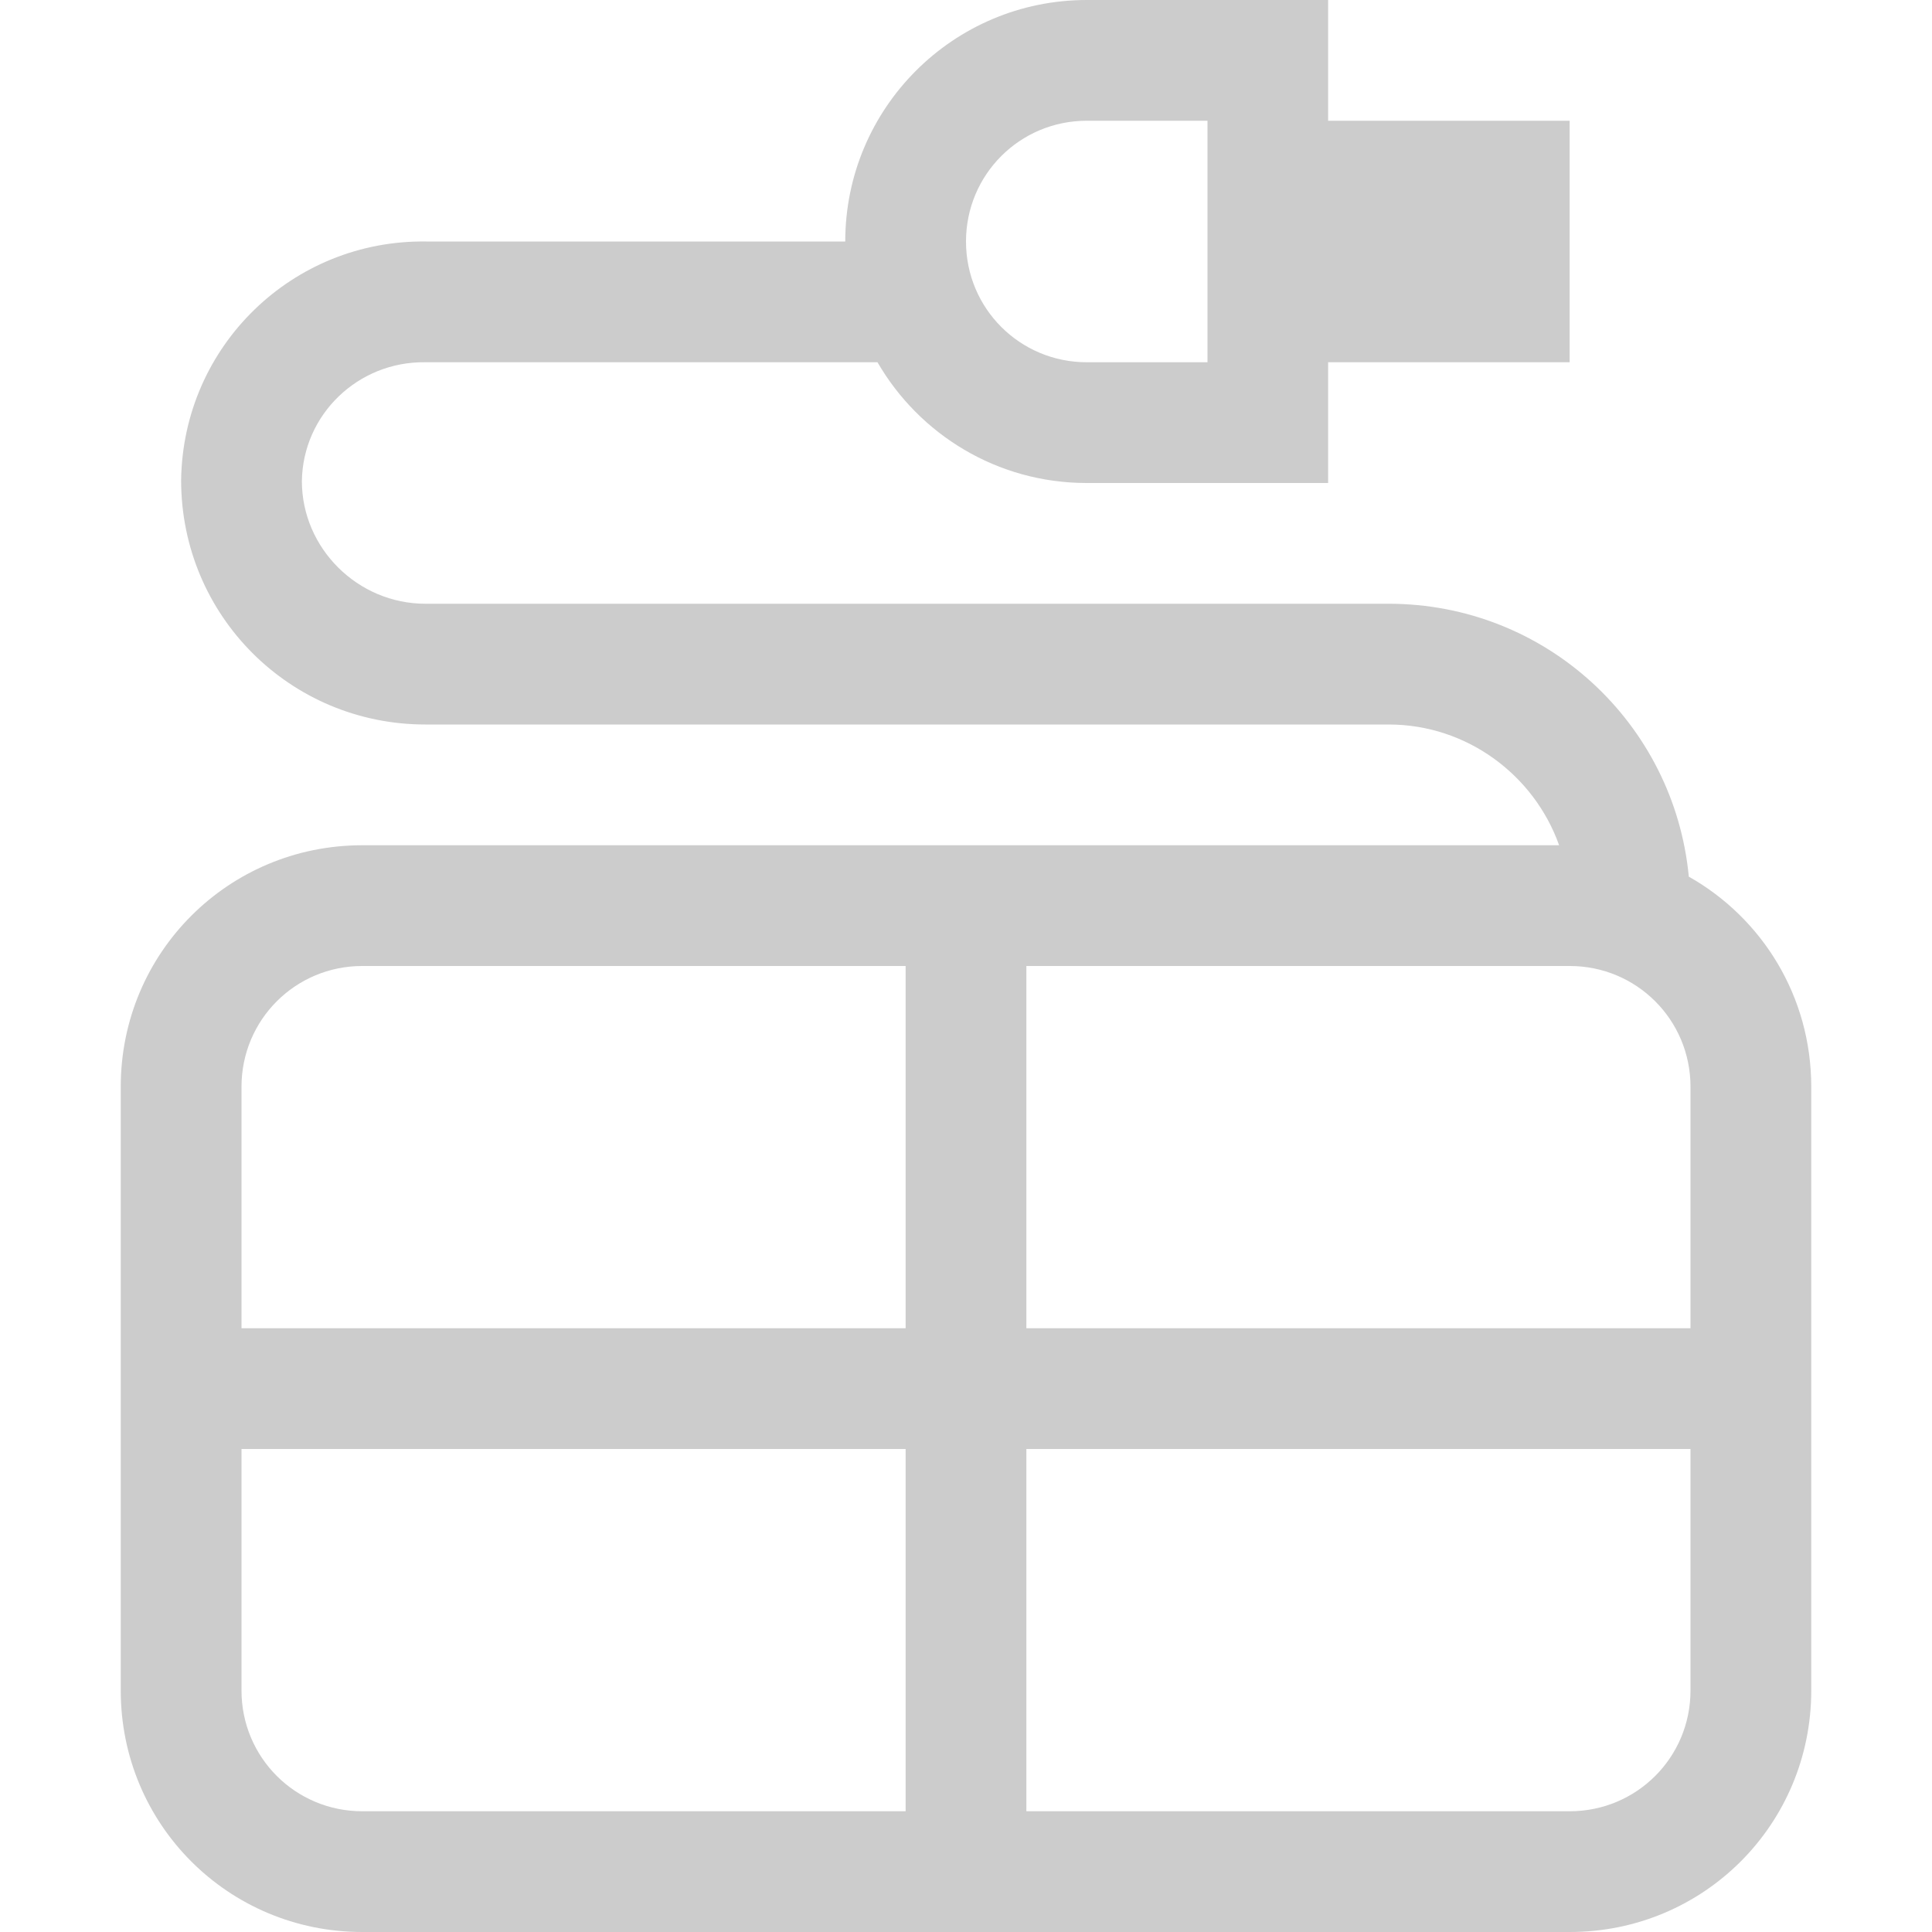 <svg width="16px" height="16px" version="1.1" viewBox="0 0 16 16" xmlns="http://www.w3.org/2000/svg">
 <path d="m9 0c-1.105 0-2 0.895-2 2h-3.469c-1.105-0.016-2.016 0.863-2.031 1.977 0 1.121 0.902 2.023 2.023 2.023h7.977c0.649 0 1.205 0.419 1.412 1h-4.412-1-4.5c-1.109 0-2 0.891-2 2v2 1 2c0 1.109 0.891 2 2 2h4.5 1 4.5c1.109 0 2-0.891 2-2v-5c0-0.75-0.408-1.398-1.014-1.74-0.121-1.27-1.185-2.26-2.486-2.26h-7.977c-0.562 0-1.023-0.461-1.023-1.016 0.008-0.551 0.465-0.992 1.023-0.984h3.744c0.346 0.598 0.992 1 1.732 1h2v-1h2v-2h-2v-1h-2zm0 1h1v2h-1c-0.554 0-1-0.446-1-1s0.446-1 1-1zm-6 7h4.5v3h-5.5v-2c0-0.554 0.446-1 1-1zm5.5 0h4.5c0.554 0 1 0.446 1 1v2h-5.5v-3zm-6.5 4h5.5v3h-4.5c-0.554 0-1-0.446-1-1v-2zm6.5 0h5.5v2c0 0.554-0.446 1-1 1h-4.5v-3z" fill="#cccccc"/>
</svg>
